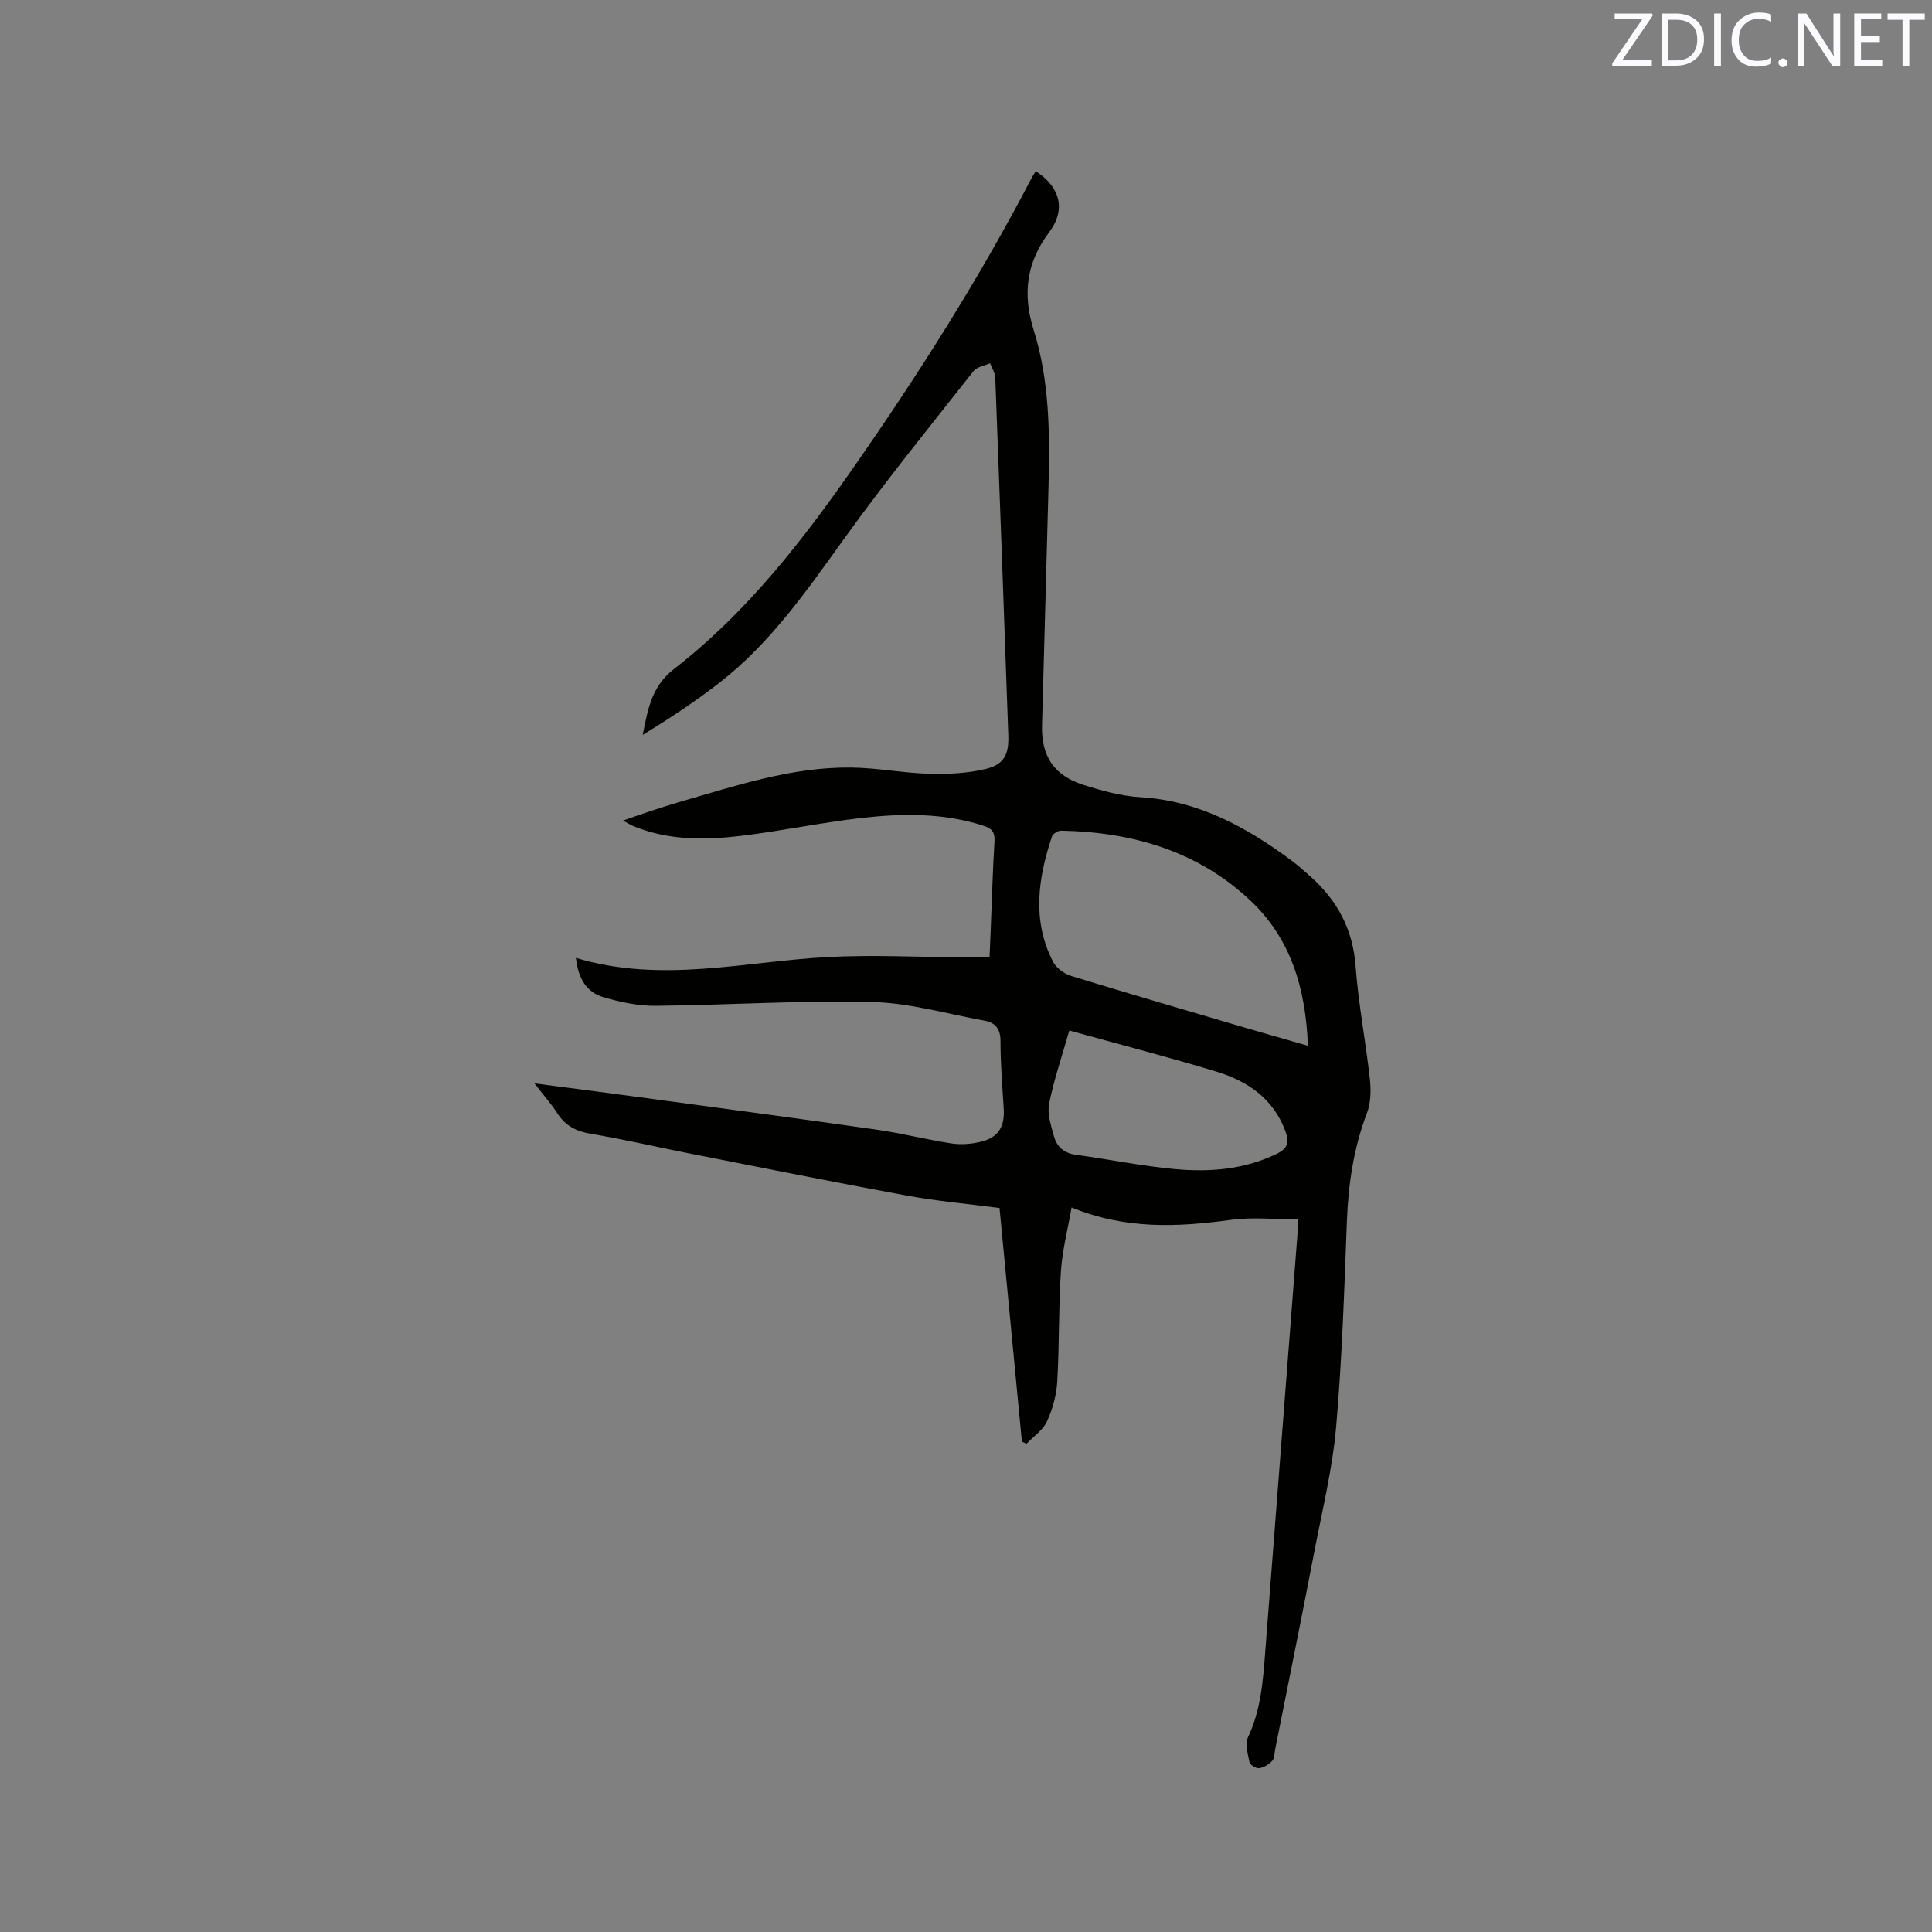 <svg enable-background="new 0 0 400 400" viewBox="0 0 400 400" xmlns="http://www.w3.org/2000/svg"><rect x="0" y="0" width="400" height="400" fill="#808080" stroke="none"/><path d="m119.24 198.32c17.77 5.35 34.96.72 52.23-.18 9.39-.49 18.83.02 28.25.07 1.58.01 3.17 0 5.15 0 .08-1.76.16-3.52.23-5.28.25-6.25.42-12.51.8-18.75.11-1.86-.53-2.65-2.19-3.19-8.37-2.73-16.96-2.6-25.5-1.62-8.31.95-16.52 2.7-24.82 3.69-6.95.82-13.97.95-20.75-1.45-.6-.21-1.19-.43-1.77-.69-.47-.21-.92-.5-1.88-1.03 2.21-.77 4-1.41 5.81-2 1.91-.63 3.82-1.25 5.75-1.81 11.7-3.37 23.31-7.31 35.67-7.17 5.38.06 10.74 1.13 16.12 1.29 3.87.11 7.86-.09 11.61-.96 3.9-.91 4.95-2.97 4.81-6.99-.87-24.69-1.76-49.37-2.7-74.06-.04-1-.7-1.99-1.07-2.98-1.17.53-2.74.74-3.44 1.63-8.97 11.41-18.14 22.68-26.61 34.46-7.76 10.79-15.28 21.7-25.87 29.96-5.06 3.95-10.45 7.49-16.01 10.9 1.08-5.2 1.73-9.97 6.54-13.7 14.97-11.61 26.52-26.46 37.27-41.9 13.34-19.14 25.82-38.81 36.62-59.52.29-.55.63-1.07.95-1.61 5.12 3.37 6.29 7.97 2.77 12.66-4.73 6.31-5.54 12.78-3.18 20.32 3.3 10.52 3.33 21.52 3.05 32.46-.42 16.43-.9 32.85-1.34 49.28-.17 6.38 2.44 10.4 8.58 12.35 3.81 1.21 7.79 2.32 11.75 2.55 11.98.71 21.86 6.12 31.18 13 1.45 1.07 2.79 2.28 4.13 3.48 5.52 4.93 8.71 10.88 9.28 18.48.58 7.81 2.09 15.54 2.95 23.33.26 2.34.22 4.97-.6 7.12-2.75 7.23-3.85 14.66-4.15 22.34-.54 14.2-.99 28.41-2.22 42.56-.75 8.61-2.83 17.11-4.47 25.63-2.64 13.73-5.42 27.43-8.15 41.13-.17.83-.11 1.88-.61 2.43-.68.75-1.74 1.39-2.72 1.54-.62.09-1.88-.69-2-1.27-.36-1.7-.95-3.79-.29-5.18 2.66-5.64 3.09-11.63 3.55-17.64 2.26-29.17 4.51-58.33 6.76-87.5.05-.62.01-1.25.01-2.04-4.68 0-9.35-.51-13.86.1-10.94 1.48-21.73 2.06-33-2.57-.8 4.58-1.92 8.86-2.21 13.19-.5 7.61-.31 15.25-.76 22.87-.16 2.79-.95 5.68-2.12 8.22-.84 1.82-2.79 3.13-4.25 4.66-.32-.16-.64-.32-.95-.48-1.54-16.06-3.07-32.13-4.63-48.35-6.53-.85-12.87-1.41-19.1-2.55-15.21-2.8-30.37-5.85-45.54-8.83-6.65-1.31-13.25-2.86-19.93-3.97-3.04-.51-5.29-1.64-6.96-4.23-1.3-2.01-2.91-3.82-4.76-6.22 7.23.95 13.81 1.79 20.39 2.68 16.8 2.27 33.6 4.5 50.38 6.89 5.23.74 10.38 2.07 15.61 2.87 1.93.29 4.05.12 5.96-.33 3.7-.88 5.06-3.11 4.82-6.91-.29-4.66-.67-9.32-.67-13.97 0-2.51-1.07-3.8-3.26-4.2-7.78-1.42-15.57-3.7-23.39-3.88-14.91-.35-29.85.65-44.78.79-3.62.03-7.34-.77-10.84-1.8-3.45-1.04-5.17-3.88-5.63-8.12zm151.55 18.19c-.47-12.01-3.57-22.28-12.05-30.19-10.95-10.22-24.4-14.04-39.05-14.34-.64-.01-1.7.64-1.89 1.2-2.88 8.65-4.18 17.37.21 25.92.66 1.29 2.27 2.49 3.68 2.93 12.04 3.7 24.14 7.22 36.22 10.78 4.15 1.22 8.3 2.38 12.88 3.7zm-49.4-3.16c-1.5 5.28-3.18 10.15-4.18 15.15-.42 2.12.4 4.57 1.01 6.78.59 2.17 2.11 3.48 4.55 3.81 6.81.93 13.56 2.31 20.39 2.95 7.2.67 14.35.13 21.09-3.11 2.32-1.12 2.75-2.35 1.9-4.67-2.5-6.82-7.84-10.43-14.32-12.4-9.7-2.95-19.53-5.48-30.44-8.51z" fill="#010100"/><g fill="#fbfafc"><path d="m342.2 3.2-6.3 9.2h6.1v1.2h-8.2v-.5l6.2-9.1h-5.7v-1.2h7.8v.4z"/><path d="m344 13.7v-10.9h3.1c1.6 0 3 .5 4.1 1.4 1.1 1 1.6 2.2 1.6 3.9s-.5 3-1.6 4-2.5 1.5-4.2 1.5h-3zm1.4-9.6v8.4h1.6c1.4 0 2.5-.4 3.2-1.1.8-.8 1.2-1.8 1.2-3.2s-.4-2.4-1.2-3.1-1.8-1-3.1-1z"/><path d="m356.3 2.8v10.9h-1.4v-10.9z"/><path d="m366.6 13.2c-.8.4-1.8.6-3 .6-1.6 0-2.8-.5-3.7-1.5s-1.4-2.3-1.4-3.9c0-1.7.5-3.2 1.6-4.2s2.4-1.6 4-1.6c1 0 1.9.1 2.6.4v1.5c-.8-.4-1.6-.6-2.6-.6-1.2 0-2.2.4-3 1.2s-1.1 1.9-1.1 3.3c0 1.3.4 2.3 1.1 3.1s1.6 1.1 2.8 1.1c1.1 0 2-.2 2.8-.7v1.3z"/><path d="m368.2 13c0-.3.1-.5.3-.6.2-.2.4-.3.6-.3.3 0 .5.1.7.3s.3.4.3.6-.1.5-.3.6c-.2.2-.4.3-.7.3s-.5-.1-.6-.3c-.2-.2-.3-.4-.3-.6z"/><path d="m381.1 13.7h-1.7l-5.5-8.4c-.2-.2-.3-.5-.4-.7 0 .2.1.8.1 1.5v7.6h-1.4v-10.9h1.8l5.3 8.3c.3.4.4.6.4.8 0-.3-.1-.8-.1-1.6v-7.5h1.4v10.9z"/><path d="m389.7 13.7h-5.8v-10.9h5.6v1.2h-4.2v3.5h3.9v1.2h-3.9v3.7h4.4z"/><path d="m398.4 4.1h-3.1v9.6h-1.4v-9.6h-3.1v-1.3h7.7v1.3z"/></g></svg>